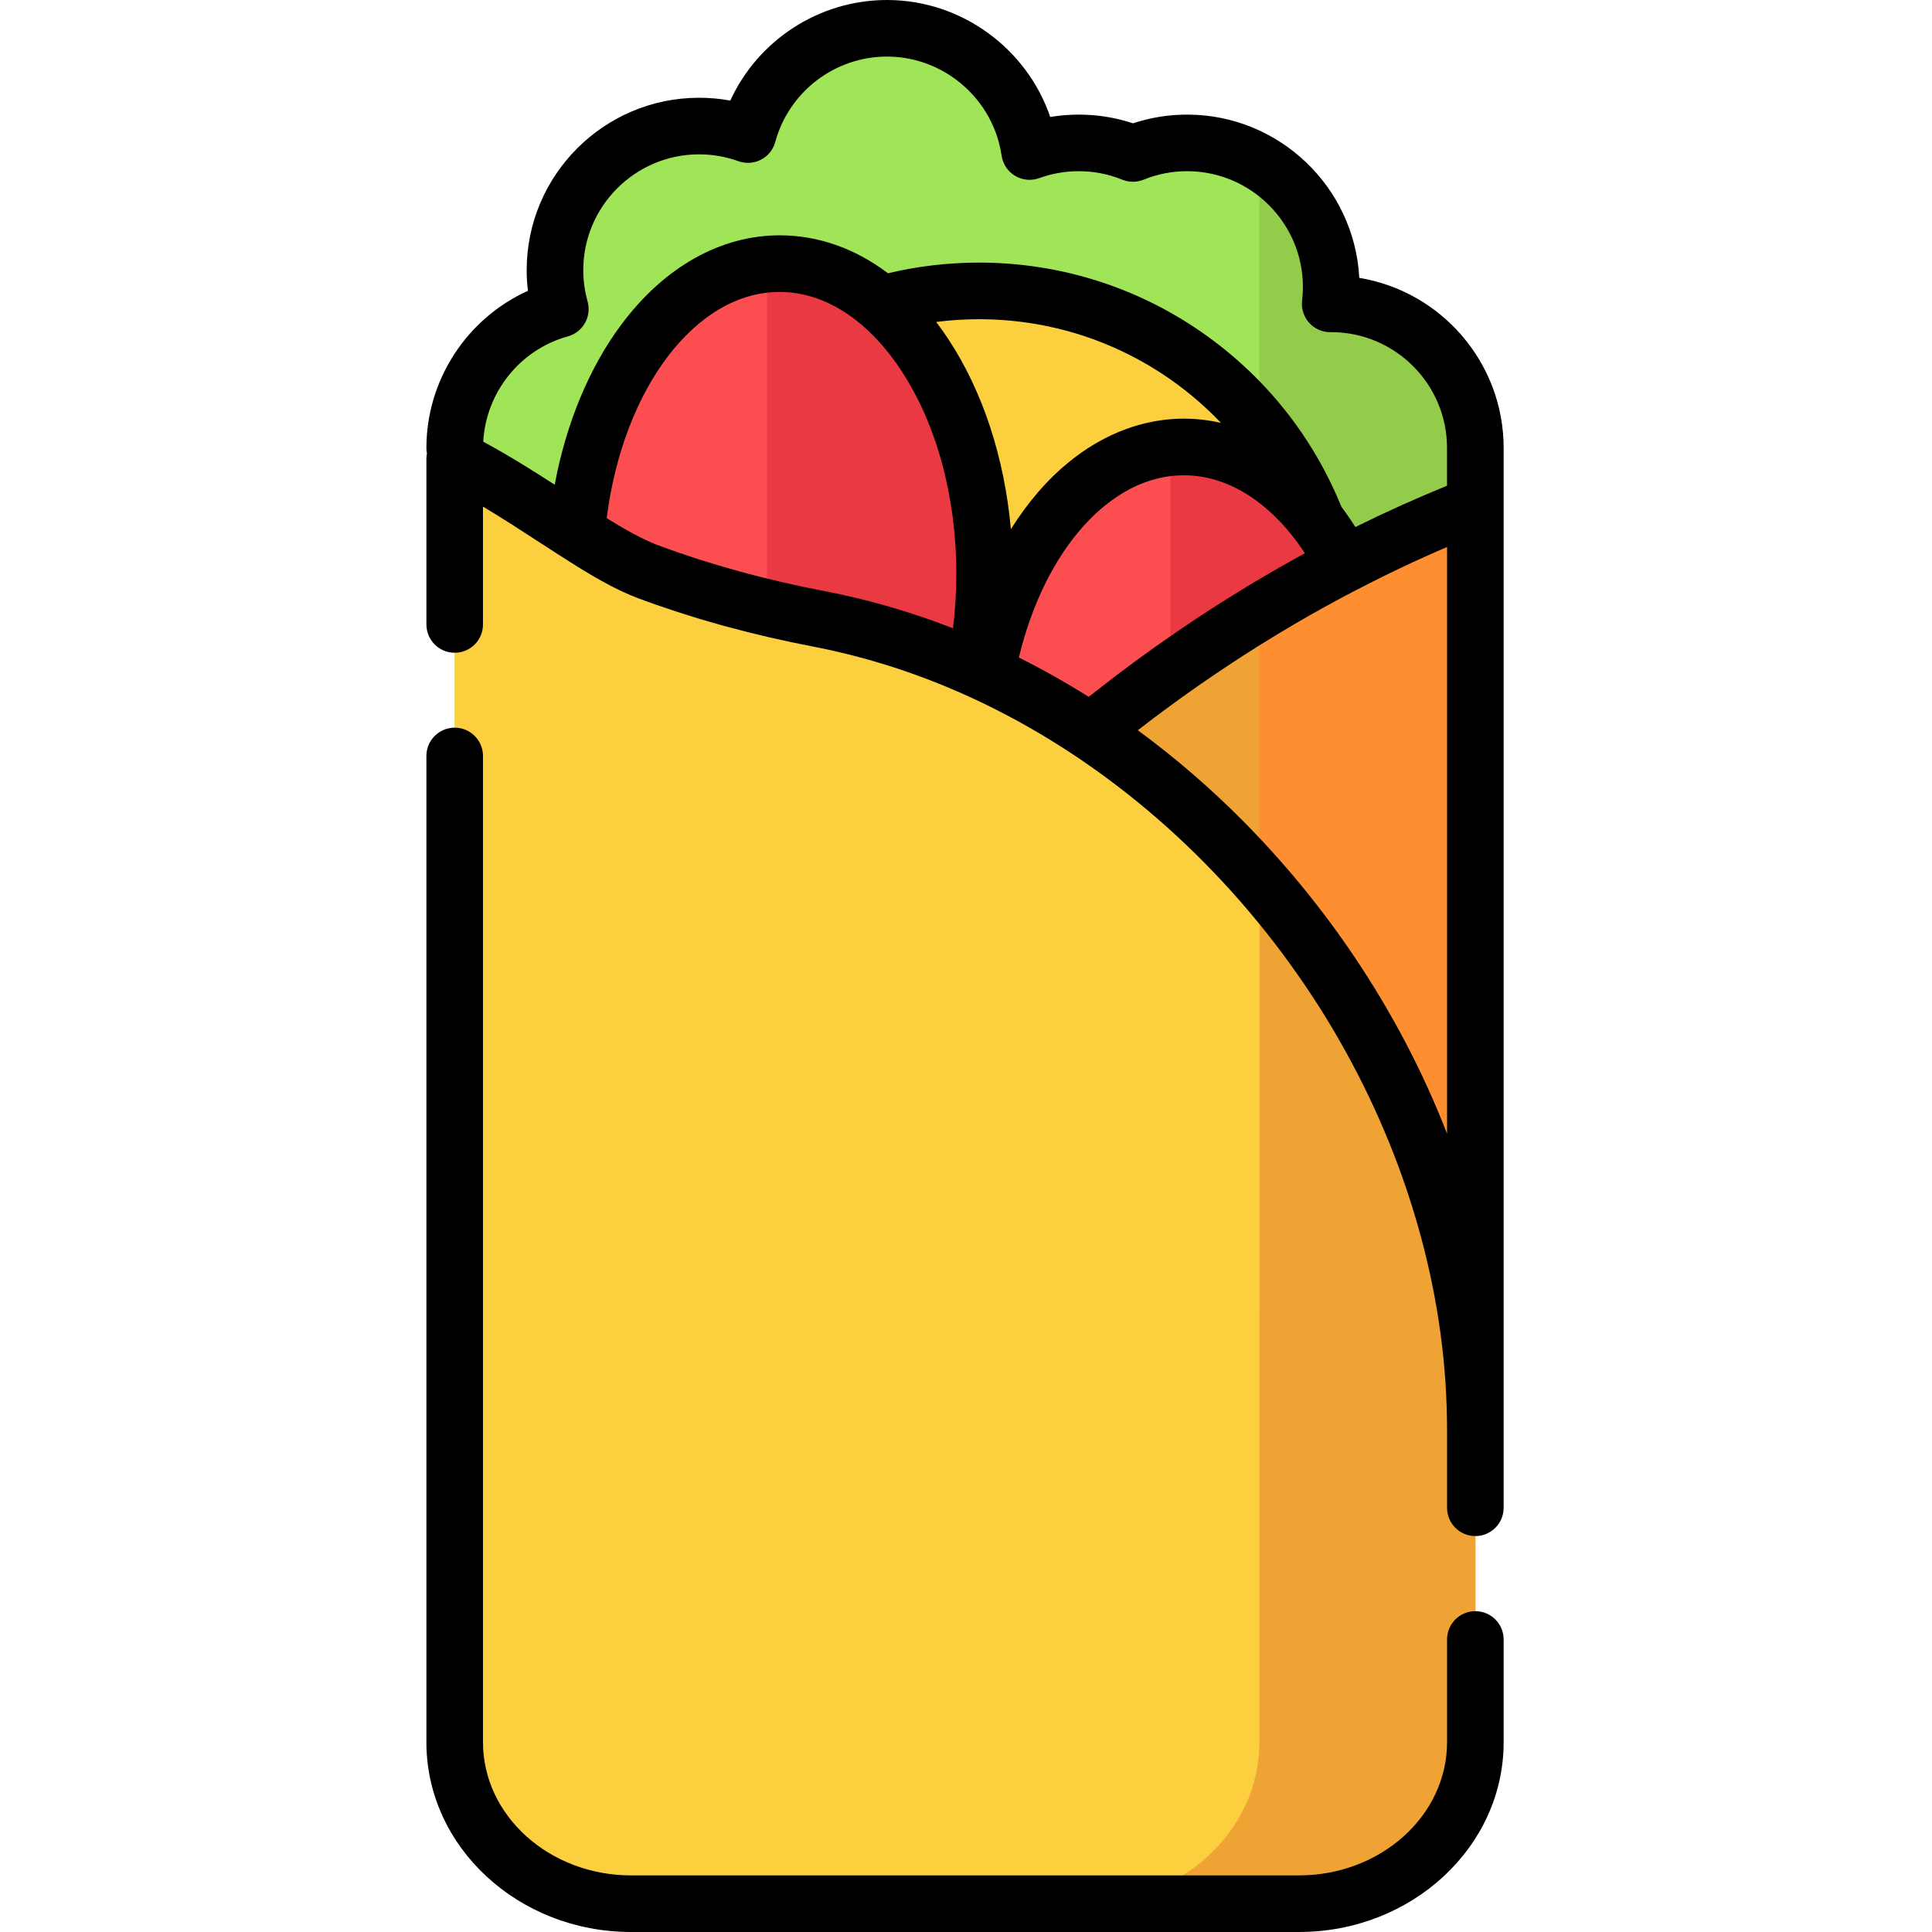 <svg viewBox="-113 0 512 512" xmlns="http://www.w3.org/2000/svg"><path d="m277.98 243.34c0-121.926.004-123.266.004-124.621 0-21.09-17.098-38.188-38.191-38.188-.09 0-.18.004-.27.004.172-1.465.27-2.957.27-4.473 0-21.09-17.098-38.191-38.191-38.191-5.078 0-9.922 1-14.355 2.801-4.434-1.801-9.273-2.801-14.355-2.801-4.578 0-8.965.809-13.035 2.285-2.68-18.469-18.574-32.656-37.785-32.656-17.621 0-32.449 11.938-36.852 28.164-4.047-1.457-8.406-2.258-12.953-2.258-21.094 0-38.191 17.098-38.191 38.191 0 3.578.504 7.035 1.422 10.316-16.141 4.465-28 19.246-28 36.805 0 1.359.004 2.684.004 124.621zm0 0" fill="#a0e557"/><path d="m239.793 80.531c-.09 0-.18.004-.27.004.172-1.465.27-2.957.27-4.473 0-14.109-7.656-26.422-19.039-33.035v200.312h57.227c0-112.402 0-122.32.004-124.246 0-.16 0-.27 0-.375 0-21.09-17.102-38.188-38.191-38.188zm0 0" fill="#93cc4a"/><path d="m242.555 173.223c0 53.09-43.035 96.125-96.125 96.125-53.09 0-96.129-43.035-96.129-96.125s43.039-96.129 96.129-96.129c53.09 0 96.125 43.039 96.125 96.129zm0 0" fill="#fccf3f"/><path d="m147.938 152.137c0-45.438-24.312-82.27-54.305-82.27-29.992 0-54.305 36.832-54.305 82.27 0 45.434 24.312 82.266 54.305 82.266 29.992 0 54.305-36.832 54.305-82.266zm0 0" fill="#fc4e51"/><path d="m93.633 69.867c-1.125 0-2.246.07-3.355.172v164.191c1.109.102 2.23.172 3.355.172 29.992 0 54.305-36.832 54.305-82.266 0-45.438-24.312-82.27-54.305-82.27zm0 0" fill="#ea3942"/><path d="m255.035 200.719c0-45.438-24.312-82.27-54.305-82.27-29.992 0-54.305 36.832-54.305 82.27 0 45.434 24.312 82.266 54.305 82.266 29.992 0 54.305-36.832 54.305-82.266zm0 0" fill="#fc4e51"/><path d="m200.73 118.449c-1.199 0-2.387.082-3.566.199v164.141c1.18.117 2.367.195 3.566.195 29.992 0 54.305-36.832 54.305-82.266 0-45.438-24.312-82.27-54.305-82.27zm0 0" fill="#ea3942"/><path d="m231.234 504.5c25.82 0 46.75-19.156 46.75-42.781v-327.934c-134.863 52.742-230.762 185.336-260.629 319.176-5.938 26.602 16.094 51.539 45.762 51.539zm0 0" fill="#efa335"/><path d="m277.984 133.785c-19.961 7.809-39.062 17.375-57.23 28.426v299.508c0 23.629-20.93 42.781-46.746 42.781h57.227c25.82 0 46.75-19.152 46.75-42.781zm0 0" fill="#fd8f31"/><path d="m231.234 504.5c25.82 0 46.75-19.156 46.75-42.781v-82.949c0-100.562-77.93-196.367-173.98-214.773-15.438-2.957-30.594-7.004-45.195-12.457-13.645-5.094-30.957-19.727-51.309-29.992v340.172c0 23.625 20.93 42.781 46.746 42.781zm0 0" fill="#fccf3f"/><path d="m220.754 461.719c0 23.625-20.93 42.781-46.746 42.781h57.227c25.82 0 46.75-19.156 46.75-42.781v-82.949c0-53.531-22.086-105.711-57.23-145.59zm0 0" fill="#efa335"/><path d="m285.48 118.719c0-22.66-16.582-41.523-38.254-45.082-1.266-24.07-21.246-43.266-45.625-43.266-4.914 0-9.73.777-14.355 2.312-4.625-1.535-9.441-2.312-14.355-2.312-2.551 0-5.074.211-7.562.625-6.195-18.137-23.539-30.996-43.258-30.996-18.039 0-34.203 10.656-41.539 26.656-2.715-.5-5.477-.75-8.266-.75-25.191 0-45.691 20.496-45.691 45.691 0 1.828.113 3.656.332 5.473-16.133 7.289-26.906 23.543-26.906 41.648 0 .496.051.98.145 1.453-.086.449-.145.906-.145 1.379v43.934c0 4.145 3.359 7.5 7.5 7.5s7.496-3.359 7.496-7.5v-31.227c5.176 3.086 10.16 6.332 15.051 9.512 6.867 4.473 13.074 8.508 18.945 11.551.062.031.121.062.184.094.746.383 1.484.754 2.219 1.102.039.02.078.039.117.059.711.336 1.414.652 2.113.953.156.07.312.133.469.199.699.297 1.395.578 2.09.84 3 1.121 6.078 2.188 9.195 3.215 1.883.621 3.781 1.227 5.707 1.816.562.172 1.117.352 1.684.523.785.234 1.586.453 2.379.684 1.125.324 2.246.656 3.383.969.262.074.531.141.797.211 7.508 2.047 15.273 3.852 23.262 5.383 1.59.305 3.176.633 4.758.984.398.09.797.184 1.195.277 1.203.273 2.406.559 3.605.859.438.109.867.223 1.301.336 1.195.309 2.391.629 3.582.965.391.109.777.219 1.164.328 1.297.375 2.59.766 3.883 1.168.273.086.543.168.816.254 4.789 1.523 9.551 3.258 14.27 5.195.332.137.664.277.996.418 1.164.484 2.328.984 3.492 1.496 33.312 14.699 62.805 39.051 85.133 68.953.043.055.082.113.125.168 1.375 1.848 2.719 3.723 4.039 5.609.512.73 1.023 1.461 1.523 2.199.473.691.938 1.387 1.398 2.082.926 1.391 1.844 2.785 2.738 4.195.086.141.18.277.27.418 18.988 30.105 30.766 64.293 33.152 98.613v.016c.133 1.91.227 3.816.297 5.723.02.438.035.871.051 1.309.062 1.945.102 3.891.102 5.836v20.805c0 4.145 3.359 7.5 7.5 7.5s7.496-3.355 7.496-7.5v-265.789c0-.02 0-.035 0-.055zm-145.926 47.789c-8.363-3.254-16.883-5.938-25.52-8.012-.156-.035-.309-.07-.465-.105-1.266-.301-2.535-.594-3.809-.871-1.008-.219-2.016-.418-3.023-.617-.441-.086-.883-.184-1.324-.27-11.125-2.133-21.781-4.809-31.848-7.973-.594-.184-1.199-.363-1.789-.555-.02-.008-.043-.012-.062-.02-3.504-1.133-6.938-2.324-10.285-3.574-.008-.004-.023-.008-.035-.016-.457-.168-.922-.359-1.395-.555-.152-.062-.305-.133-.457-.199-.348-.148-.695-.305-1.051-.469-.164-.078-.332-.156-.5-.234-.371-.176-.742-.359-1.117-.547-.145-.07-.285-.141-.43-.215-.512-.258-1.023-.527-1.547-.805-.113-.062-.23-.129-.344-.191-.41-.223-.82-.445-1.234-.68-.223-.125-.445-.25-.668-.379-.316-.18-.633-.363-.953-.547-.234-.141-.473-.277-.711-.418-.332-.195-.66-.395-.992-.594-.211-.125-.418-.25-.629-.375-.527-.32-1.059-.645-1.59-.973 4.402-34.484 23.629-59.949 45.855-59.949 7.578 0 14.953 2.992 21.594 8.609.195.191.402.371.617.543 3.559 3.117 6.898 6.98 9.93 11.574 9.457 14.324 14.664 33.516 14.664 54.039 0 4.848-.293 9.652-.883 14.375zm-1.262-76.676c-1.035-1.566-2.105-3.07-3.203-4.512 3.75-.477 7.535-.727 11.336-.727 18.168 0 35.621 5.453 50.48 15.77 4.984 3.457 9.547 7.387 13.668 11.703-3.219-.73-6.508-1.117-9.844-1.117-14.137 0-27.906 6.98-38.77 19.648-2.547 2.973-4.906 6.199-7.066 9.652-1.699-18.949-7.438-36.535-16.602-50.418zm42.547 90.695c-1.523 1.172-3.047 2.348-4.559 3.543-.258.203-.516.395-.77.598-6.035-3.797-12.207-7.273-18.5-10.418 6.902-28.711 24.383-48.301 43.719-48.301 11.941 0 23.363 7.438 32.086 20.66-.238.129-.469.266-.707.395-2.059 1.129-4.113 2.273-6.156 3.445-.434.246-.863.496-1.297.746-1.977 1.141-3.949 2.301-5.91 3.48-.434.258-.863.52-1.293.777-2 1.215-3.992 2.445-5.977 3.699-.367.23-.734.457-1.098.688-2.121 1.348-4.234 2.723-6.34 4.113-.215.145-.434.281-.645.426-6.988 4.645-13.871 9.535-20.641 14.676-.641.484-1.273.98-1.914 1.473zm89.645 119.914c-6.305-16.25-14.535-31.988-24.543-46.863-.047-.066-.09-.133-.133-.199-1.141-1.688-2.297-3.367-3.484-5.035-.059-.082-.113-.168-.176-.25-1.102-1.551-2.23-3.09-3.375-4.621-.543-.727-1.098-1.441-1.648-2.16-.566-.742-1.137-1.484-1.715-2.219-.684-.875-1.375-1.746-2.07-2.613-.172-.211-.332-.422-.504-.629-.285-.355-.578-.695-.863-1.047-.754-.918-1.508-1.836-2.273-2.742-.391-.461-.785-.91-1.176-1.367-1.262-1.469-2.535-2.922-3.828-4.359-.742-.824-1.48-1.648-2.23-2.457-.5-.543-1.004-1.078-1.512-1.613-.984-1.047-1.977-2.082-2.973-3.109-.297-.301-.59-.605-.887-.906-8.973-9.113-18.535-17.379-28.57-24.727.168-.133.336-.258.504-.387 1.266-.977 2.531-1.941 3.801-2.902.742-.559 1.488-1.109 2.234-1.66.703-.523 1.41-1.047 2.117-1.566.863-.633 1.73-1.262 2.598-1.887.562-.402 1.125-.805 1.688-1.203.965-.691 1.938-1.379 2.91-2.059.367-.258.742-.512 1.113-.77 5.062-3.508 10.184-6.887 15.359-10.117.199-.125.398-.25.598-.375 1.242-.773 2.488-1.539 3.738-2.293.191-.117.383-.234.574-.352 5.414-3.266 10.883-6.383 16.398-9.34.109-.059.215-.117.324-.176 1.293-.691 2.59-1.375 3.887-2.047 7.938-4.125 15.977-7.945 24.117-11.43zm-.004-171.719c-8.191 3.34-16.297 6.992-24.297 10.949-1.191-1.879-2.426-3.676-3.711-5.383-7.586-18.703-20.352-34.68-37.012-46.246-17.383-12.07-37.797-18.449-59.035-18.449-8.145 0-16.234.953-24.102 2.828-8.703-6.574-18.473-10.055-28.691-10.055-15.66 0-30.543 8.371-41.906 23.566-8.574 11.461-14.695 26.258-17.723 42.523-5.871-3.793-12.223-7.777-18.938-11.406.719-13.059 9.723-24.395 22.43-27.906 1.922-.531 3.551-1.805 4.531-3.543.98-1.734 1.23-3.789.691-5.707-.758-2.715-1.145-5.504-1.145-8.297 0-16.926 13.77-30.691 30.691-30.691 3.57 0 7.074.609 10.41 1.812 1.969.707 4.145.562 6.004-.402 1.859-.969 3.227-2.668 3.773-4.688 3.617-13.324 15.797-22.633 29.617-22.633 15.141 0 28.191 11.281 30.363 26.238.324 2.23 1.637 4.199 3.57 5.359 1.938 1.156 4.289 1.383 6.41.613 3.355-1.219 6.879-1.836 10.477-1.836 3.977 0 7.859.758 11.535 2.25 1.809.734 3.832.734 5.641 0 3.676-1.492 7.559-2.25 11.535-2.25 16.922 0 30.691 13.77 30.691 30.691 0 1.164-.07 2.34-.219 3.602-.25 2.137.43 4.273 1.859 5.871 1.422 1.594 3.457 2.5 5.59 2.5.113 0 .227-.004.352-.008 16.887.047 30.605 13.797 30.605 30.691zm0 0"/><path d="m277.984 426.977c-4.145 0-7.5 3.359-7.5 7.5v27.242c0 19.453-17.605 35.281-39.25 35.281h-176.988c-21.641 0-39.246-15.828-39.246-35.281v-261.379c0-4.145-3.359-7.5-7.5-7.5s-7.5 3.355-7.5 7.5v261.379c0 27.723 24.336 50.281 54.25 50.281h176.984c29.914 0 54.25-22.559 54.25-50.281v-27.242c-.004-4.141-3.359-7.5-7.5-7.5zm0 0"/></svg>